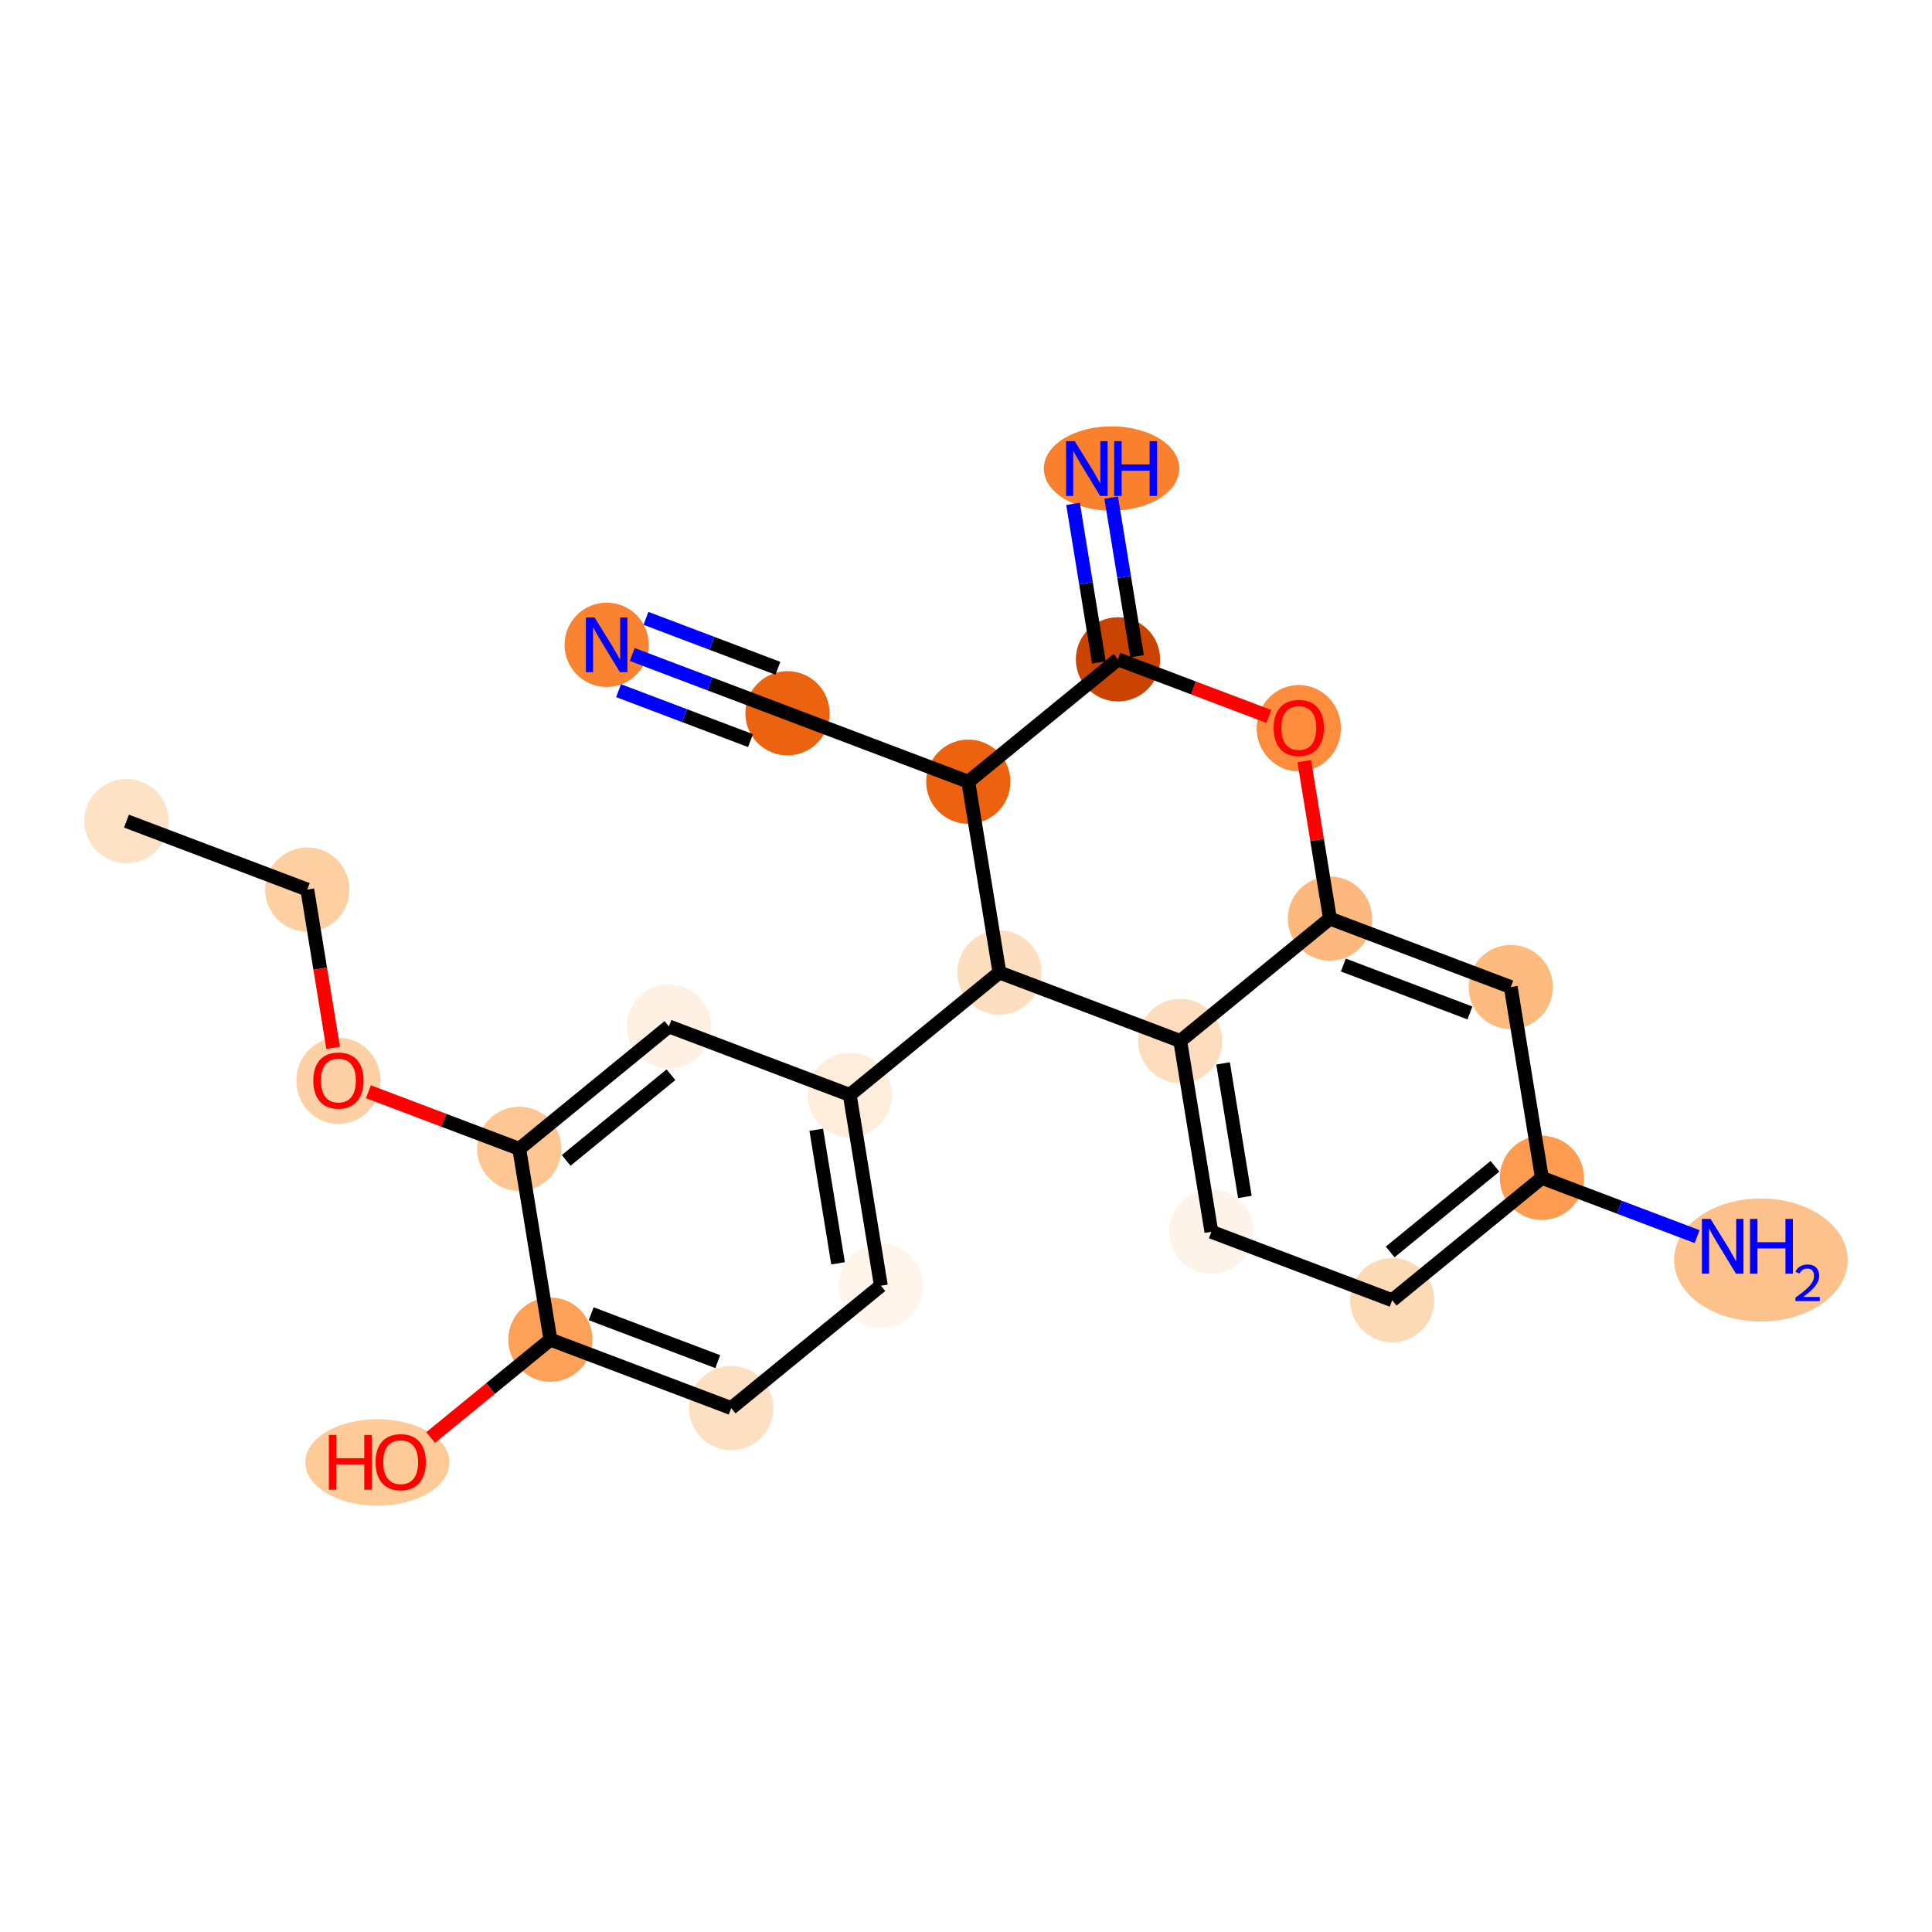 <?xml version='1.0' encoding='iso-8859-1'?>
<svg version='1.1' baseProfile='full'
              xmlns='http://www.w3.org/2000/svg'
                      xmlns:rdkit='http://www.rdkit.org/xml'
                      xmlns:xlink='http://www.w3.org/1999/xlink'
                  xml:space='preserve'
width='280px' height='280px' viewBox='0 0 280 280'>
<!-- END OF HEADER -->
<rect style='opacity:1.0;fill:#FFFFFF;stroke:none' width='280' height='280' x='0' y='0'> </rect>
<ellipse cx='18.331' cy='119.002' rx='5.604' ry='5.604'  style='fill:#FDE2C6;fill-rule:evenodd;stroke:#FDE2C6;stroke-width:1.0px;stroke-linecap:butt;stroke-linejoin:miter;stroke-opacity:1' />
<ellipse cx='44.536' cy='128.922' rx='5.604' ry='5.604'  style='fill:#FDCFA1;fill-rule:evenodd;stroke:#FDCFA1;stroke-width:1.0px;stroke-linecap:butt;stroke-linejoin:miter;stroke-opacity:1' />
<ellipse cx='49.048' cy='156.638' rx='5.604' ry='5.762'  style='fill:#FDD1A5;fill-rule:evenodd;stroke:#FDD1A5;stroke-width:1.0px;stroke-linecap:butt;stroke-linejoin:miter;stroke-opacity:1' />
<ellipse cx='75.254' cy='166.496' rx='5.604' ry='5.604'  style='fill:#FDC692;fill-rule:evenodd;stroke:#FDC692;stroke-width:1.0px;stroke-linecap:butt;stroke-linejoin:miter;stroke-opacity:1' />
<ellipse cx='96.947' cy='148.761' rx='5.604' ry='5.604'  style='fill:#FEF1E4;fill-rule:evenodd;stroke:#FEF1E4;stroke-width:1.0px;stroke-linecap:butt;stroke-linejoin:miter;stroke-opacity:1' />
<ellipse cx='123.152' cy='158.681' rx='5.604' ry='5.604'  style='fill:#FEEDDB;fill-rule:evenodd;stroke:#FEEDDB;stroke-width:1.0px;stroke-linecap:butt;stroke-linejoin:miter;stroke-opacity:1' />
<ellipse cx='144.845' cy='140.946' rx='5.604' ry='5.604'  style='fill:#FDDFC0;fill-rule:evenodd;stroke:#FDDFC0;stroke-width:1.0px;stroke-linecap:butt;stroke-linejoin:miter;stroke-opacity:1' />
<ellipse cx='171.05' cy='150.866' rx='5.604' ry='5.604'  style='fill:#FDDDBD;fill-rule:evenodd;stroke:#FDDDBD;stroke-width:1.0px;stroke-linecap:butt;stroke-linejoin:miter;stroke-opacity:1' />
<ellipse cx='175.562' cy='178.52' rx='5.604' ry='5.604'  style='fill:#FEF3E8;fill-rule:evenodd;stroke:#FEF3E8;stroke-width:1.0px;stroke-linecap:butt;stroke-linejoin:miter;stroke-opacity:1' />
<ellipse cx='201.768' cy='188.44' rx='5.604' ry='5.604'  style='fill:#FDDAB6;fill-rule:evenodd;stroke:#FDDAB6;stroke-width:1.0px;stroke-linecap:butt;stroke-linejoin:miter;stroke-opacity:1' />
<ellipse cx='223.461' cy='170.705' rx='5.604' ry='5.604'  style='fill:#FD9C51;fill-rule:evenodd;stroke:#FD9C51;stroke-width:1.0px;stroke-linecap:butt;stroke-linejoin:miter;stroke-opacity:1' />
<ellipse cx='255.196' cy='182.609' rx='12.077' ry='8.417'  style='fill:#FDC18B;fill-rule:evenodd;stroke:#FDC18B;stroke-width:1.0px;stroke-linecap:butt;stroke-linejoin:miter;stroke-opacity:1' />
<ellipse cx='218.949' cy='143.051' rx='5.604' ry='5.604'  style='fill:#FDBB80;fill-rule:evenodd;stroke:#FDBB80;stroke-width:1.0px;stroke-linecap:butt;stroke-linejoin:miter;stroke-opacity:1' />
<ellipse cx='192.744' cy='133.131' rx='5.604' ry='5.604'  style='fill:#FDB97D;fill-rule:evenodd;stroke:#FDB97D;stroke-width:1.0px;stroke-linecap:butt;stroke-linejoin:miter;stroke-opacity:1' />
<ellipse cx='188.232' cy='105.539' rx='5.604' ry='5.762'  style='fill:#FD8D3C;fill-rule:evenodd;stroke:#FD8D3C;stroke-width:1.0px;stroke-linecap:butt;stroke-linejoin:miter;stroke-opacity:1' />
<ellipse cx='162.027' cy='95.558' rx='5.604' ry='5.604'  style='fill:#CB4301;fill-rule:evenodd;stroke:#CB4301;stroke-width:1.0px;stroke-linecap:butt;stroke-linejoin:miter;stroke-opacity:1' />
<ellipse cx='161.096' cy='67.903' rx='9.32' ry='5.611'  style='fill:#F9812E;fill-rule:evenodd;stroke:#F9812E;stroke-width:1.0px;stroke-linecap:butt;stroke-linejoin:miter;stroke-opacity:1' />
<ellipse cx='140.333' cy='113.292' rx='5.604' ry='5.604'  style='fill:#EC620F;fill-rule:evenodd;stroke:#EC620F;stroke-width:1.0px;stroke-linecap:butt;stroke-linejoin:miter;stroke-opacity:1' />
<ellipse cx='114.128' cy='103.372' rx='5.604' ry='5.604'  style='fill:#EC630F;fill-rule:evenodd;stroke:#EC630F;stroke-width:1.0px;stroke-linecap:butt;stroke-linejoin:miter;stroke-opacity:1' />
<ellipse cx='87.923' cy='93.453' rx='5.604' ry='5.611'  style='fill:#F98331;fill-rule:evenodd;stroke:#F98331;stroke-width:1.0px;stroke-linecap:butt;stroke-linejoin:miter;stroke-opacity:1' />
<ellipse cx='127.664' cy='186.335' rx='5.604' ry='5.604'  style='fill:#FFF5EB;fill-rule:evenodd;stroke:#FFF5EB;stroke-width:1.0px;stroke-linecap:butt;stroke-linejoin:miter;stroke-opacity:1' />
<ellipse cx='105.971' cy='204.07' rx='5.604' ry='5.604'  style='fill:#FDDFC1;fill-rule:evenodd;stroke:#FDDFC1;stroke-width:1.0px;stroke-linecap:butt;stroke-linejoin:miter;stroke-opacity:1' />
<ellipse cx='79.766' cy='194.15' rx='5.604' ry='5.604'  style='fill:#FDA158;fill-rule:evenodd;stroke:#FDA158;stroke-width:1.0px;stroke-linecap:butt;stroke-linejoin:miter;stroke-opacity:1' />
<ellipse cx='54.688' cy='211.946' rx='9.938' ry='5.762'  style='fill:#FDCA98;fill-rule:evenodd;stroke:#FDCA98;stroke-width:1.0px;stroke-linecap:butt;stroke-linejoin:miter;stroke-opacity:1' />
<path class='bond-0 atom-0 atom-1' d='M 18.331,119.002 L 44.536,128.922' style='fill:none;fill-rule:evenodd;stroke:#000000;stroke-width:2.0px;stroke-linecap:butt;stroke-linejoin:miter;stroke-opacity:1' />
<path class='bond-1 atom-1 atom-2' d='M 44.536,128.922 L 46.408,140.393' style='fill:none;fill-rule:evenodd;stroke:#000000;stroke-width:2.0px;stroke-linecap:butt;stroke-linejoin:miter;stroke-opacity:1' />
<path class='bond-1 atom-1 atom-2' d='M 46.408,140.393 L 48.279,151.863' style='fill:none;fill-rule:evenodd;stroke:#FF0000;stroke-width:2.0px;stroke-linecap:butt;stroke-linejoin:miter;stroke-opacity:1' />
<path class='bond-2 atom-2 atom-3' d='M 53.391,158.22 L 64.323,162.358' style='fill:none;fill-rule:evenodd;stroke:#FF0000;stroke-width:2.0px;stroke-linecap:butt;stroke-linejoin:miter;stroke-opacity:1' />
<path class='bond-2 atom-2 atom-3' d='M 64.323,162.358 L 75.254,166.496' style='fill:none;fill-rule:evenodd;stroke:#000000;stroke-width:2.0px;stroke-linecap:butt;stroke-linejoin:miter;stroke-opacity:1' />
<path class='bond-3 atom-3 atom-4' d='M 75.254,166.496 L 96.947,148.761' style='fill:none;fill-rule:evenodd;stroke:#000000;stroke-width:2.0px;stroke-linecap:butt;stroke-linejoin:miter;stroke-opacity:1' />
<path class='bond-3 atom-3 atom-4' d='M 82.055,168.174 L 97.24,155.76' style='fill:none;fill-rule:evenodd;stroke:#000000;stroke-width:2.0px;stroke-linecap:butt;stroke-linejoin:miter;stroke-opacity:1' />
<path class='bond-23 atom-22 atom-3' d='M 79.766,194.15 L 75.254,166.496' style='fill:none;fill-rule:evenodd;stroke:#000000;stroke-width:2.0px;stroke-linecap:butt;stroke-linejoin:miter;stroke-opacity:1' />
<path class='bond-4 atom-4 atom-5' d='M 96.947,148.761 L 123.152,158.681' style='fill:none;fill-rule:evenodd;stroke:#000000;stroke-width:2.0px;stroke-linecap:butt;stroke-linejoin:miter;stroke-opacity:1' />
<path class='bond-5 atom-5 atom-6' d='M 123.152,158.681 L 144.845,140.946' style='fill:none;fill-rule:evenodd;stroke:#000000;stroke-width:2.0px;stroke-linecap:butt;stroke-linejoin:miter;stroke-opacity:1' />
<path class='bond-19 atom-5 atom-20' d='M 123.152,158.681 L 127.664,186.335' style='fill:none;fill-rule:evenodd;stroke:#000000;stroke-width:2.0px;stroke-linecap:butt;stroke-linejoin:miter;stroke-opacity:1' />
<path class='bond-19 atom-5 atom-20' d='M 118.298,163.731 L 121.456,183.089' style='fill:none;fill-rule:evenodd;stroke:#000000;stroke-width:2.0px;stroke-linecap:butt;stroke-linejoin:miter;stroke-opacity:1' />
<path class='bond-6 atom-6 atom-7' d='M 144.845,140.946 L 171.05,150.866' style='fill:none;fill-rule:evenodd;stroke:#000000;stroke-width:2.0px;stroke-linecap:butt;stroke-linejoin:miter;stroke-opacity:1' />
<path class='bond-24 atom-17 atom-6' d='M 140.333,113.292 L 144.845,140.946' style='fill:none;fill-rule:evenodd;stroke:#000000;stroke-width:2.0px;stroke-linecap:butt;stroke-linejoin:miter;stroke-opacity:1' />
<path class='bond-7 atom-7 atom-8' d='M 171.05,150.866 L 175.562,178.52' style='fill:none;fill-rule:evenodd;stroke:#000000;stroke-width:2.0px;stroke-linecap:butt;stroke-linejoin:miter;stroke-opacity:1' />
<path class='bond-7 atom-7 atom-8' d='M 177.258,154.112 L 180.416,173.47' style='fill:none;fill-rule:evenodd;stroke:#000000;stroke-width:2.0px;stroke-linecap:butt;stroke-linejoin:miter;stroke-opacity:1' />
<path class='bond-25 atom-13 atom-7' d='M 192.744,133.131 L 171.05,150.866' style='fill:none;fill-rule:evenodd;stroke:#000000;stroke-width:2.0px;stroke-linecap:butt;stroke-linejoin:miter;stroke-opacity:1' />
<path class='bond-8 atom-8 atom-9' d='M 175.562,178.52 L 201.768,188.44' style='fill:none;fill-rule:evenodd;stroke:#000000;stroke-width:2.0px;stroke-linecap:butt;stroke-linejoin:miter;stroke-opacity:1' />
<path class='bond-9 atom-9 atom-10' d='M 201.768,188.44 L 223.461,170.705' style='fill:none;fill-rule:evenodd;stroke:#000000;stroke-width:2.0px;stroke-linecap:butt;stroke-linejoin:miter;stroke-opacity:1' />
<path class='bond-9 atom-9 atom-10' d='M 201.475,181.441 L 216.66,169.027' style='fill:none;fill-rule:evenodd;stroke:#000000;stroke-width:2.0px;stroke-linecap:butt;stroke-linejoin:miter;stroke-opacity:1' />
<path class='bond-10 atom-10 atom-11' d='M 223.461,170.705 L 234.709,174.963' style='fill:none;fill-rule:evenodd;stroke:#000000;stroke-width:2.0px;stroke-linecap:butt;stroke-linejoin:miter;stroke-opacity:1' />
<path class='bond-10 atom-10 atom-11' d='M 234.709,174.963 L 245.956,179.22' style='fill:none;fill-rule:evenodd;stroke:#0000FF;stroke-width:2.0px;stroke-linecap:butt;stroke-linejoin:miter;stroke-opacity:1' />
<path class='bond-11 atom-10 atom-12' d='M 223.461,170.705 L 218.949,143.051' style='fill:none;fill-rule:evenodd;stroke:#000000;stroke-width:2.0px;stroke-linecap:butt;stroke-linejoin:miter;stroke-opacity:1' />
<path class='bond-12 atom-12 atom-13' d='M 218.949,143.051 L 192.744,133.131' style='fill:none;fill-rule:evenodd;stroke:#000000;stroke-width:2.0px;stroke-linecap:butt;stroke-linejoin:miter;stroke-opacity:1' />
<path class='bond-12 atom-12 atom-13' d='M 213.034,146.804 L 194.691,139.86' style='fill:none;fill-rule:evenodd;stroke:#000000;stroke-width:2.0px;stroke-linecap:butt;stroke-linejoin:miter;stroke-opacity:1' />
<path class='bond-13 atom-13 atom-14' d='M 192.744,133.131 L 190.882,121.722' style='fill:none;fill-rule:evenodd;stroke:#000000;stroke-width:2.0px;stroke-linecap:butt;stroke-linejoin:miter;stroke-opacity:1' />
<path class='bond-13 atom-13 atom-14' d='M 190.882,121.722 L 189.021,110.313' style='fill:none;fill-rule:evenodd;stroke:#FF0000;stroke-width:2.0px;stroke-linecap:butt;stroke-linejoin:miter;stroke-opacity:1' />
<path class='bond-14 atom-14 atom-15' d='M 183.889,103.833 L 172.958,99.695' style='fill:none;fill-rule:evenodd;stroke:#FF0000;stroke-width:2.0px;stroke-linecap:butt;stroke-linejoin:miter;stroke-opacity:1' />
<path class='bond-14 atom-14 atom-15' d='M 172.958,99.695 L 162.027,95.558' style='fill:none;fill-rule:evenodd;stroke:#000000;stroke-width:2.0px;stroke-linecap:butt;stroke-linejoin:miter;stroke-opacity:1' />
<path class='bond-15 atom-15 atom-16' d='M 164.792,95.106 L 162.917,83.613' style='fill:none;fill-rule:evenodd;stroke:#000000;stroke-width:2.0px;stroke-linecap:butt;stroke-linejoin:miter;stroke-opacity:1' />
<path class='bond-15 atom-15 atom-16' d='M 162.917,83.613 L 161.042,72.12' style='fill:none;fill-rule:evenodd;stroke:#0000FF;stroke-width:2.0px;stroke-linecap:butt;stroke-linejoin:miter;stroke-opacity:1' />
<path class='bond-15 atom-15 atom-16' d='M 159.261,96.009 L 157.386,84.516' style='fill:none;fill-rule:evenodd;stroke:#000000;stroke-width:2.0px;stroke-linecap:butt;stroke-linejoin:miter;stroke-opacity:1' />
<path class='bond-15 atom-15 atom-16' d='M 157.386,84.516 L 155.511,73.023' style='fill:none;fill-rule:evenodd;stroke:#0000FF;stroke-width:2.0px;stroke-linecap:butt;stroke-linejoin:miter;stroke-opacity:1' />
<path class='bond-16 atom-15 atom-17' d='M 162.027,95.558 L 140.333,113.292' style='fill:none;fill-rule:evenodd;stroke:#000000;stroke-width:2.0px;stroke-linecap:butt;stroke-linejoin:miter;stroke-opacity:1' />
<path class='bond-17 atom-17 atom-18' d='M 140.333,113.292 L 114.128,103.372' style='fill:none;fill-rule:evenodd;stroke:#000000;stroke-width:2.0px;stroke-linecap:butt;stroke-linejoin:miter;stroke-opacity:1' />
<path class='bond-18 atom-18 atom-19' d='M 114.128,103.372 L 102.88,99.115' style='fill:none;fill-rule:evenodd;stroke:#000000;stroke-width:2.0px;stroke-linecap:butt;stroke-linejoin:miter;stroke-opacity:1' />
<path class='bond-18 atom-18 atom-19' d='M 102.88,99.115 L 91.633,94.857' style='fill:none;fill-rule:evenodd;stroke:#0000FF;stroke-width:2.0px;stroke-linecap:butt;stroke-linejoin:miter;stroke-opacity:1' />
<path class='bond-18 atom-18 atom-19' d='M 112.738,96.854 L 103.177,93.235' style='fill:none;fill-rule:evenodd;stroke:#000000;stroke-width:2.0px;stroke-linecap:butt;stroke-linejoin:miter;stroke-opacity:1' />
<path class='bond-18 atom-18 atom-19' d='M 103.177,93.235 L 93.617,89.616' style='fill:none;fill-rule:evenodd;stroke:#0000FF;stroke-width:2.0px;stroke-linecap:butt;stroke-linejoin:miter;stroke-opacity:1' />
<path class='bond-18 atom-18 atom-19' d='M 108.77,107.336 L 99.209,103.717' style='fill:none;fill-rule:evenodd;stroke:#000000;stroke-width:2.0px;stroke-linecap:butt;stroke-linejoin:miter;stroke-opacity:1' />
<path class='bond-18 atom-18 atom-19' d='M 99.209,103.717 L 89.649,100.098' style='fill:none;fill-rule:evenodd;stroke:#0000FF;stroke-width:2.0px;stroke-linecap:butt;stroke-linejoin:miter;stroke-opacity:1' />
<path class='bond-20 atom-20 atom-21' d='M 127.664,186.335 L 105.971,204.07' style='fill:none;fill-rule:evenodd;stroke:#000000;stroke-width:2.0px;stroke-linecap:butt;stroke-linejoin:miter;stroke-opacity:1' />
<path class='bond-21 atom-21 atom-22' d='M 105.971,204.07 L 79.766,194.15' style='fill:none;fill-rule:evenodd;stroke:#000000;stroke-width:2.0px;stroke-linecap:butt;stroke-linejoin:miter;stroke-opacity:1' />
<path class='bond-21 atom-21 atom-22' d='M 104.024,197.341 L 85.68,190.397' style='fill:none;fill-rule:evenodd;stroke:#000000;stroke-width:2.0px;stroke-linecap:butt;stroke-linejoin:miter;stroke-opacity:1' />
<path class='bond-22 atom-22 atom-23' d='M 79.766,194.15 L 71.09,201.242' style='fill:none;fill-rule:evenodd;stroke:#000000;stroke-width:2.0px;stroke-linecap:butt;stroke-linejoin:miter;stroke-opacity:1' />
<path class='bond-22 atom-22 atom-23' d='M 71.09,201.242 L 62.415,208.334' style='fill:none;fill-rule:evenodd;stroke:#FF0000;stroke-width:2.0px;stroke-linecap:butt;stroke-linejoin:miter;stroke-opacity:1' />
<path  class='atom-2' d='M 45.406 156.598
Q 45.406 154.693, 46.347 153.628
Q 47.289 152.564, 49.048 152.564
Q 50.808 152.564, 51.749 153.628
Q 52.691 154.693, 52.691 156.598
Q 52.691 158.526, 51.738 159.625
Q 50.786 160.712, 49.048 160.712
Q 47.3 160.712, 46.347 159.625
Q 45.406 158.537, 45.406 156.598
M 49.048 159.815
Q 50.259 159.815, 50.909 159.008
Q 51.57 158.19, 51.57 156.598
Q 51.57 155.041, 50.909 154.256
Q 50.259 153.46, 49.048 153.46
Q 47.838 153.46, 47.177 154.245
Q 46.527 155.029, 46.527 156.598
Q 46.527 158.201, 47.177 159.008
Q 47.838 159.815, 49.048 159.815
' fill='#FF0000'/>
<path  class='atom-11' d='M 247.912 176.657
L 250.512 180.86
Q 250.77 181.275, 251.185 182.026
Q 251.599 182.777, 251.622 182.822
L 251.622 176.657
L 252.675 176.657
L 252.675 184.592
L 251.588 184.592
L 248.797 179.997
Q 248.472 179.459, 248.125 178.843
Q 247.789 178.226, 247.688 178.036
L 247.688 184.592
L 246.657 184.592
L 246.657 176.657
L 247.912 176.657
' fill='#0000FF'/>
<path  class='atom-11' d='M 253.628 176.657
L 254.704 176.657
L 254.704 180.031
L 258.761 180.031
L 258.761 176.657
L 259.837 176.657
L 259.837 184.592
L 258.761 184.592
L 258.761 180.927
L 254.704 180.927
L 254.704 184.592
L 253.628 184.592
L 253.628 176.657
' fill='#0000FF'/>
<path  class='atom-11' d='M 260.222 184.314
Q 260.414 183.818, 260.873 183.545
Q 261.331 183.264, 261.968 183.264
Q 262.759 183.264, 263.203 183.693
Q 263.647 184.122, 263.647 184.884
Q 263.647 185.66, 263.07 186.385
Q 262.5 187.11, 261.317 187.968
L 263.736 187.968
L 263.736 188.56
L 260.207 188.56
L 260.207 188.064
Q 261.184 187.369, 261.761 186.851
Q 262.345 186.333, 262.626 185.867
Q 262.907 185.401, 262.907 184.921
Q 262.907 184.418, 262.656 184.136
Q 262.404 183.855, 261.968 183.855
Q 261.546 183.855, 261.265 184.025
Q 260.984 184.196, 260.784 184.573
L 260.222 184.314
' fill='#0000FF'/>
<path  class='atom-14' d='M 184.589 105.5
Q 184.589 103.594, 185.531 102.529
Q 186.472 101.465, 188.232 101.465
Q 189.991 101.465, 190.933 102.529
Q 191.874 103.594, 191.874 105.5
Q 191.874 107.427, 190.922 108.526
Q 189.969 109.613, 188.232 109.613
Q 186.483 109.613, 185.531 108.526
Q 184.589 107.439, 184.589 105.5
M 188.232 108.716
Q 189.442 108.716, 190.092 107.909
Q 190.754 107.091, 190.754 105.5
Q 190.754 103.942, 190.092 103.157
Q 189.442 102.361, 188.232 102.361
Q 187.021 102.361, 186.36 103.146
Q 185.71 103.93, 185.71 105.5
Q 185.71 107.102, 186.36 107.909
Q 187.021 108.716, 188.232 108.716
' fill='#FF0000'/>
<path  class='atom-16' d='M 155.761 63.936
L 158.361 68.139
Q 158.619 68.553, 159.033 69.304
Q 159.448 70.055, 159.47 70.1
L 159.47 63.936
L 160.524 63.936
L 160.524 71.871
L 159.437 71.871
L 156.646 67.276
Q 156.321 66.738, 155.974 66.121
Q 155.637 65.505, 155.536 65.314
L 155.536 71.871
L 154.505 71.871
L 154.505 63.936
L 155.761 63.936
' fill='#0000FF'/>
<path  class='atom-16' d='M 161.477 63.936
L 162.553 63.936
L 162.553 67.309
L 166.61 67.309
L 166.61 63.936
L 167.686 63.936
L 167.686 71.871
L 166.61 71.871
L 166.61 68.206
L 162.553 68.206
L 162.553 71.871
L 161.477 71.871
L 161.477 63.936
' fill='#0000FF'/>
<path  class='atom-19' d='M 86.169 89.485
L 88.769 93.688
Q 89.027 94.103, 89.442 94.854
Q 89.856 95.605, 89.879 95.65
L 89.879 89.485
L 90.932 89.485
L 90.932 97.42
L 89.845 97.42
L 87.054 92.825
Q 86.729 92.287, 86.382 91.671
Q 86.046 91.054, 85.945 90.864
L 85.945 97.42
L 84.914 97.42
L 84.914 89.485
L 86.169 89.485
' fill='#0000FF'/>
<path  class='atom-23' d='M 47.66 207.962
L 48.736 207.962
L 48.736 211.335
L 52.793 211.335
L 52.793 207.962
L 53.869 207.962
L 53.869 215.897
L 52.793 215.897
L 52.793 212.232
L 48.736 212.232
L 48.736 215.897
L 47.66 215.897
L 47.66 207.962
' fill='#FF0000'/>
<path  class='atom-23' d='M 54.43 211.907
Q 54.43 210.001, 55.371 208.937
Q 56.313 207.872, 58.072 207.872
Q 59.832 207.872, 60.773 208.937
Q 61.715 210.001, 61.715 211.907
Q 61.715 213.835, 60.762 214.933
Q 59.809 216.02, 58.072 216.02
Q 56.324 216.02, 55.371 214.933
Q 54.43 213.846, 54.43 211.907
M 58.072 215.124
Q 59.283 215.124, 59.933 214.317
Q 60.594 213.498, 60.594 211.907
Q 60.594 210.349, 59.933 209.564
Q 59.283 208.769, 58.072 208.769
Q 56.862 208.769, 56.2 209.553
Q 55.55 210.338, 55.55 211.907
Q 55.55 213.51, 56.2 214.317
Q 56.862 215.124, 58.072 215.124
' fill='#FF0000'/>
</svg>
